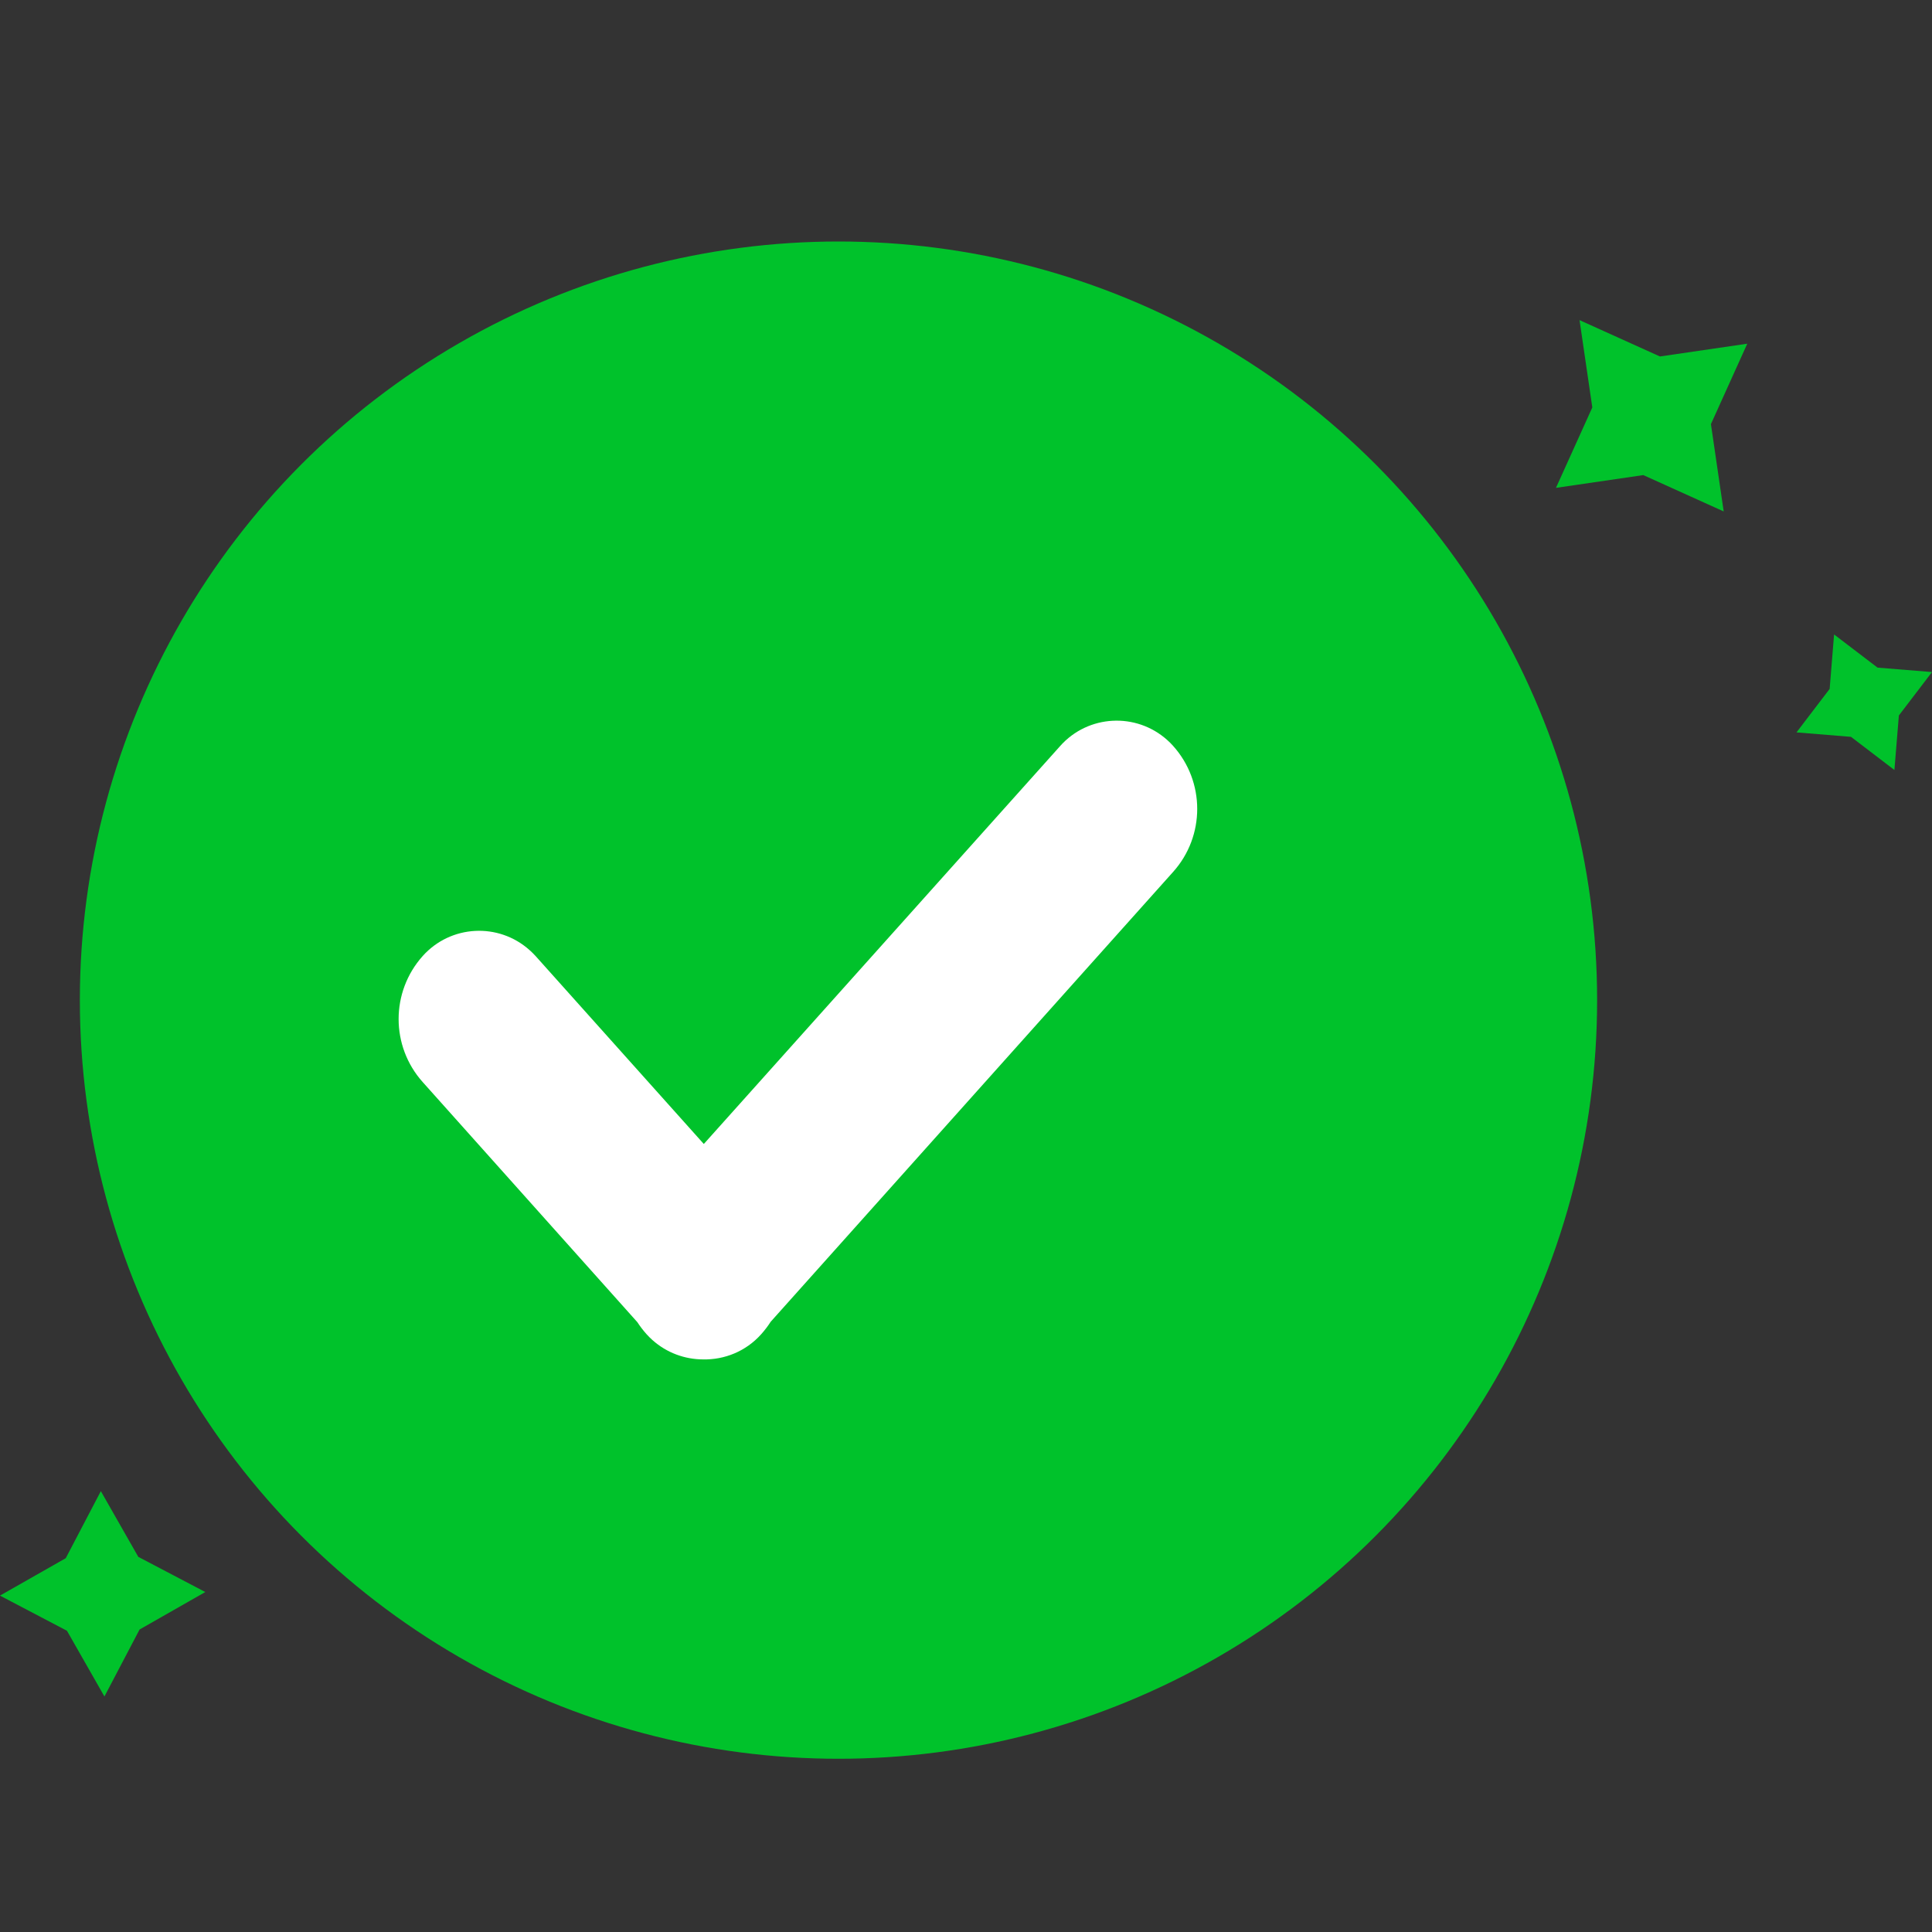 <?xml version="1.0" encoding="UTF-8"?>
<svg width="24px" height="24px" viewBox="0 0 24 24" version="1.1" xmlns="http://www.w3.org/2000/svg" xmlns:xlink="http://www.w3.org/1999/xlink">
    <rect x="0" y="0" width="24" height="24" fill="#333333" stroke="none"/>
    <g id="问题4-悬浮样式" stroke="none" stroke-width="1" fill="none" fill-rule="evenodd">
        <g id="编组" transform="translate(0, 3)">
            <circle id="椭圆形" fill="#00C22B" cx="10.416" cy="9.424" r="9.424"></circle>
            <path d="M14.499,6.192 C14.525,6.215 14.55,6.24 14.573,6.266 C14.972,6.711 14.972,7.386 14.573,7.831 L9.574,13.419 C9.539,13.473 9.5,13.525 9.456,13.574 C9.265,13.788 8.998,13.893 8.732,13.887 C8.509,13.886 8.284,13.807 8.104,13.646 C8.079,13.623 8.054,13.599 8.031,13.573 C7.989,13.526 7.951,13.476 7.917,13.424 L5.251,10.442 C4.852,9.996 4.852,9.322 5.251,8.876 C5.597,8.489 6.192,8.456 6.579,8.803 C6.605,8.826 6.629,8.85 6.653,8.876 L8.743,11.211 L13.171,6.266 C13.517,5.878 14.112,5.846 14.499,6.192 Z" id="形状结合" fill="#FFFFFF"></path>
            <polygon id="星形" fill="#00C22B" transform="translate(20.517, 2.165) rotate(8) translate(-20.517, -2.165) " points="20.517 2.909 19.465 3.217 19.773 2.165 19.465 1.113 20.517 1.421 21.569 1.113 21.261 2.165 21.569 3.217"></polygon>
            <polygon id="星形备份-2" fill="#00C22B" transform="translate(1.275, 16.799) rotate(44) translate(-1.275, -16.799) " points="1.275 17.437 0.373 17.701 0.638 16.799 0.373 15.897 1.275 16.161 2.177 15.897 1.913 16.799 2.177 17.701"></polygon>
            <polygon id="星形备份" fill="#00C22B" transform="translate(23.159, 5.723) rotate(21) translate(-23.159, -5.723) " points="23.159 6.184 22.507 6.375 22.698 5.723 22.507 5.072 23.159 5.263 23.81 5.072 23.619 5.723 23.81 6.375"></polygon>
        </g>
    </g>
</svg>